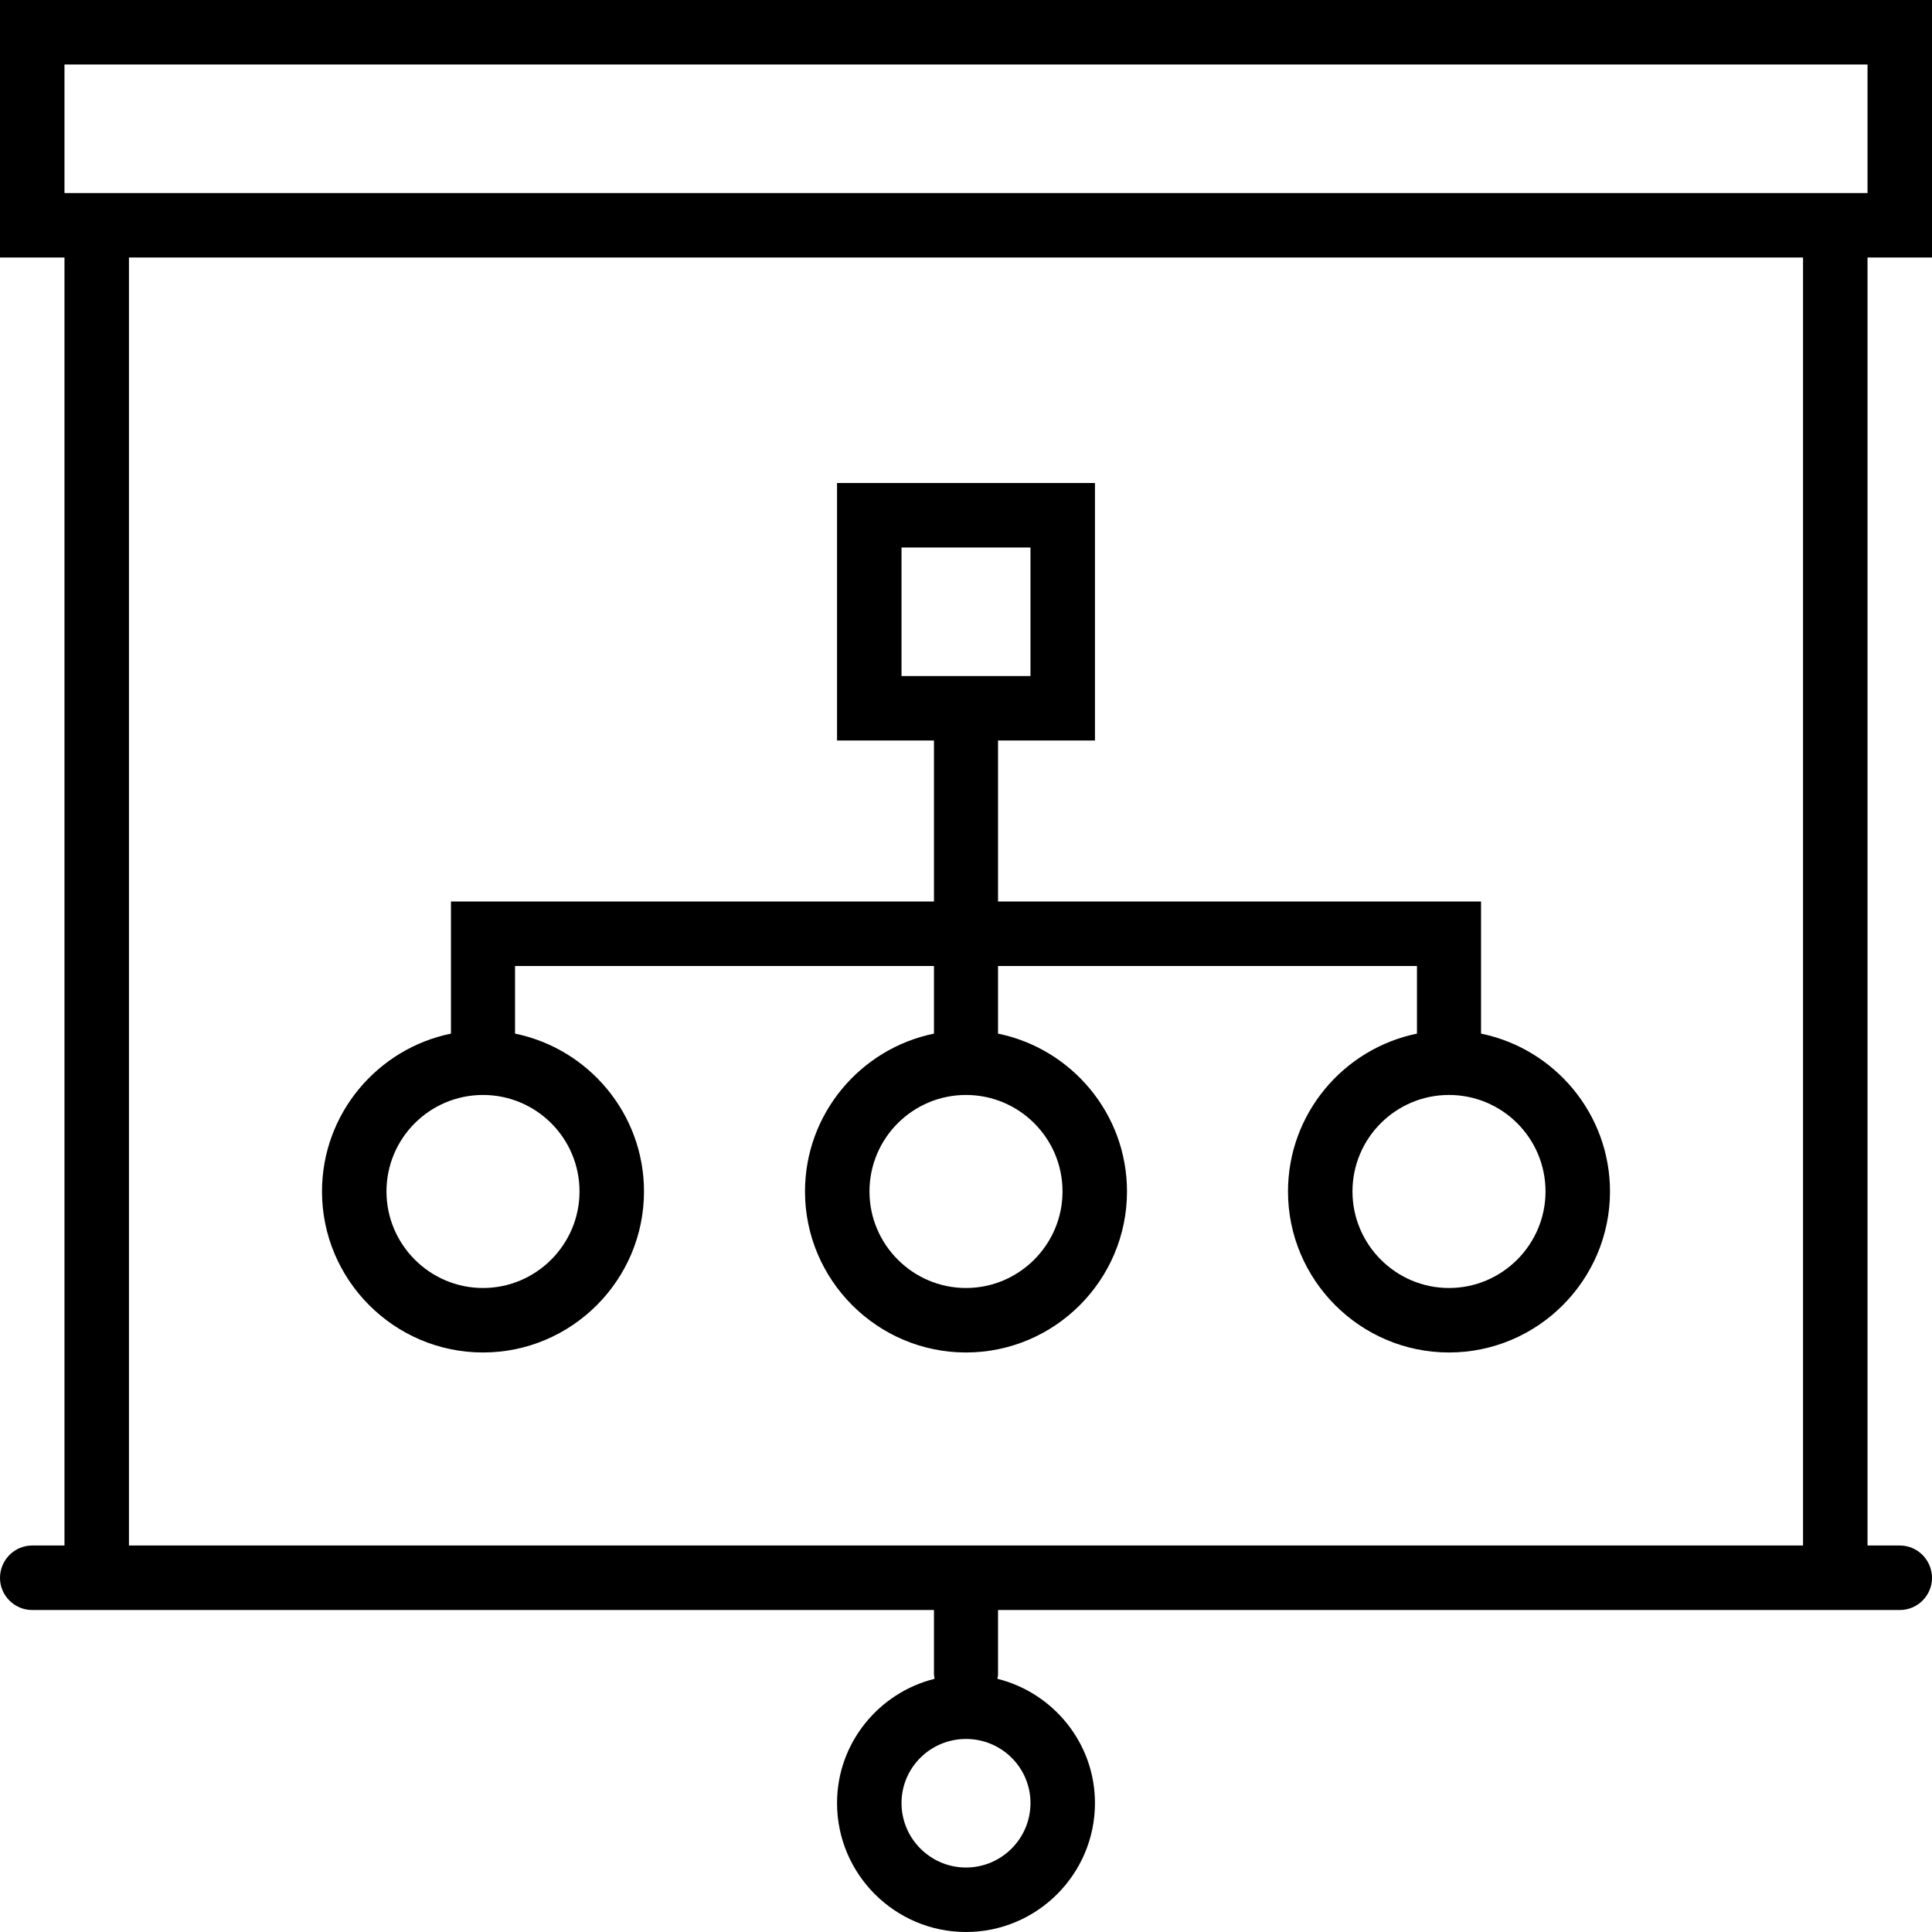 <svg xmlns="http://www.w3.org/2000/svg" width="32" height="32" viewBox="0 0 24 24">
    <path d="M 24 3.199 L 24 0 L 0 0 L 0 3.199 L 0.801 3.199 L 0.801 19.199 L 0.398 19.199 C 0.18 19.199 0 19.379 0 19.602 C 0 19.82 0.18 20 0.398 20 L 11.602 20 L 11.602 20.801 C 11.602 20.82 11.609 20.836 11.609 20.855 C 10.918 21.027 10.398 21.652 10.398 22.398 C 10.398 23.281 11.117 24 12 24 C 12.883 24 13.602 23.281 13.602 22.398 C 13.602 21.652 13.082 21.027 12.391 20.855 C 12.391 20.836 12.398 20.82 12.398 20.801 L 12.398 20 L 23.602 20 C 23.82 20 24 19.82 24 19.602 C 24 19.379 23.82 19.199 23.602 19.199 L 23.199 19.199 L 23.199 3.199 Z M 12.801 22.398 C 12.801 22.84 12.441 23.199 12 23.199 C 11.559 23.199 11.199 22.84 11.199 22.398 C 11.199 21.957 11.559 21.602 12 21.602 C 12.441 21.602 12.801 21.957 12.801 22.398 Z M 0.801 0.801 L 23.199 0.801 L 23.199 2.398 L 0.801 2.398 Z M 22.398 19.199 L 1.602 19.199 L 1.602 3.199 L 22.398 3.199 Z M 22.398 19.199"/>
    <path d="M 6 16.801 C 7.102 16.801 8 15.902 8 14.801 C 8 13.836 7.312 13.027 6.398 12.84 L 6.398 12 L 11.602 12 L 11.602 12.84 C 10.688 13.027 10 13.836 10 14.801 C 10 15.902 10.898 16.801 12 16.801 C 13.102 16.801 14 15.902 14 14.801 C 14 13.836 13.312 13.027 12.398 12.84 L 12.398 12 L 17.602 12 L 17.602 12.84 C 16.688 13.027 16 13.836 16 14.801 C 16 15.902 16.898 16.801 18 16.801 C 19.102 16.801 20 15.902 20 14.801 C 20 13.836 19.312 13.027 18.398 12.84 L 18.398 11.199 L 12.398 11.199 L 12.398 9.199 L 13.602 9.199 L 13.602 6 L 10.398 6 L 10.398 9.199 L 11.602 9.199 L 11.602 11.199 L 5.602 11.199 L 5.602 12.84 C 4.688 13.027 4 13.836 4 14.801 C 4 15.902 4.898 16.801 6 16.801 Z M 13.199 14.801 C 13.199 15.461 12.66 16 12 16 C 11.34 16 10.801 15.461 10.801 14.801 C 10.801 14.137 11.34 13.602 12 13.602 C 12.66 13.602 13.199 14.137 13.199 14.801 Z M 19.199 14.801 C 19.199 15.461 18.66 16 18 16 C 17.34 16 16.801 15.461 16.801 14.801 C 16.801 14.137 17.34 13.602 18 13.602 C 18.66 13.602 19.199 14.137 19.199 14.801 Z M 11.199 6.801 L 12.801 6.801 L 12.801 8.398 L 11.199 8.398 Z M 6 13.602 C 6.66 13.602 7.199 14.137 7.199 14.801 C 7.199 15.461 6.66 16 6 16 C 5.34 16 4.801 15.461 4.801 14.801 C 4.801 14.137 5.34 13.602 6 13.602 Z M 6 13.602"/>
</svg>

